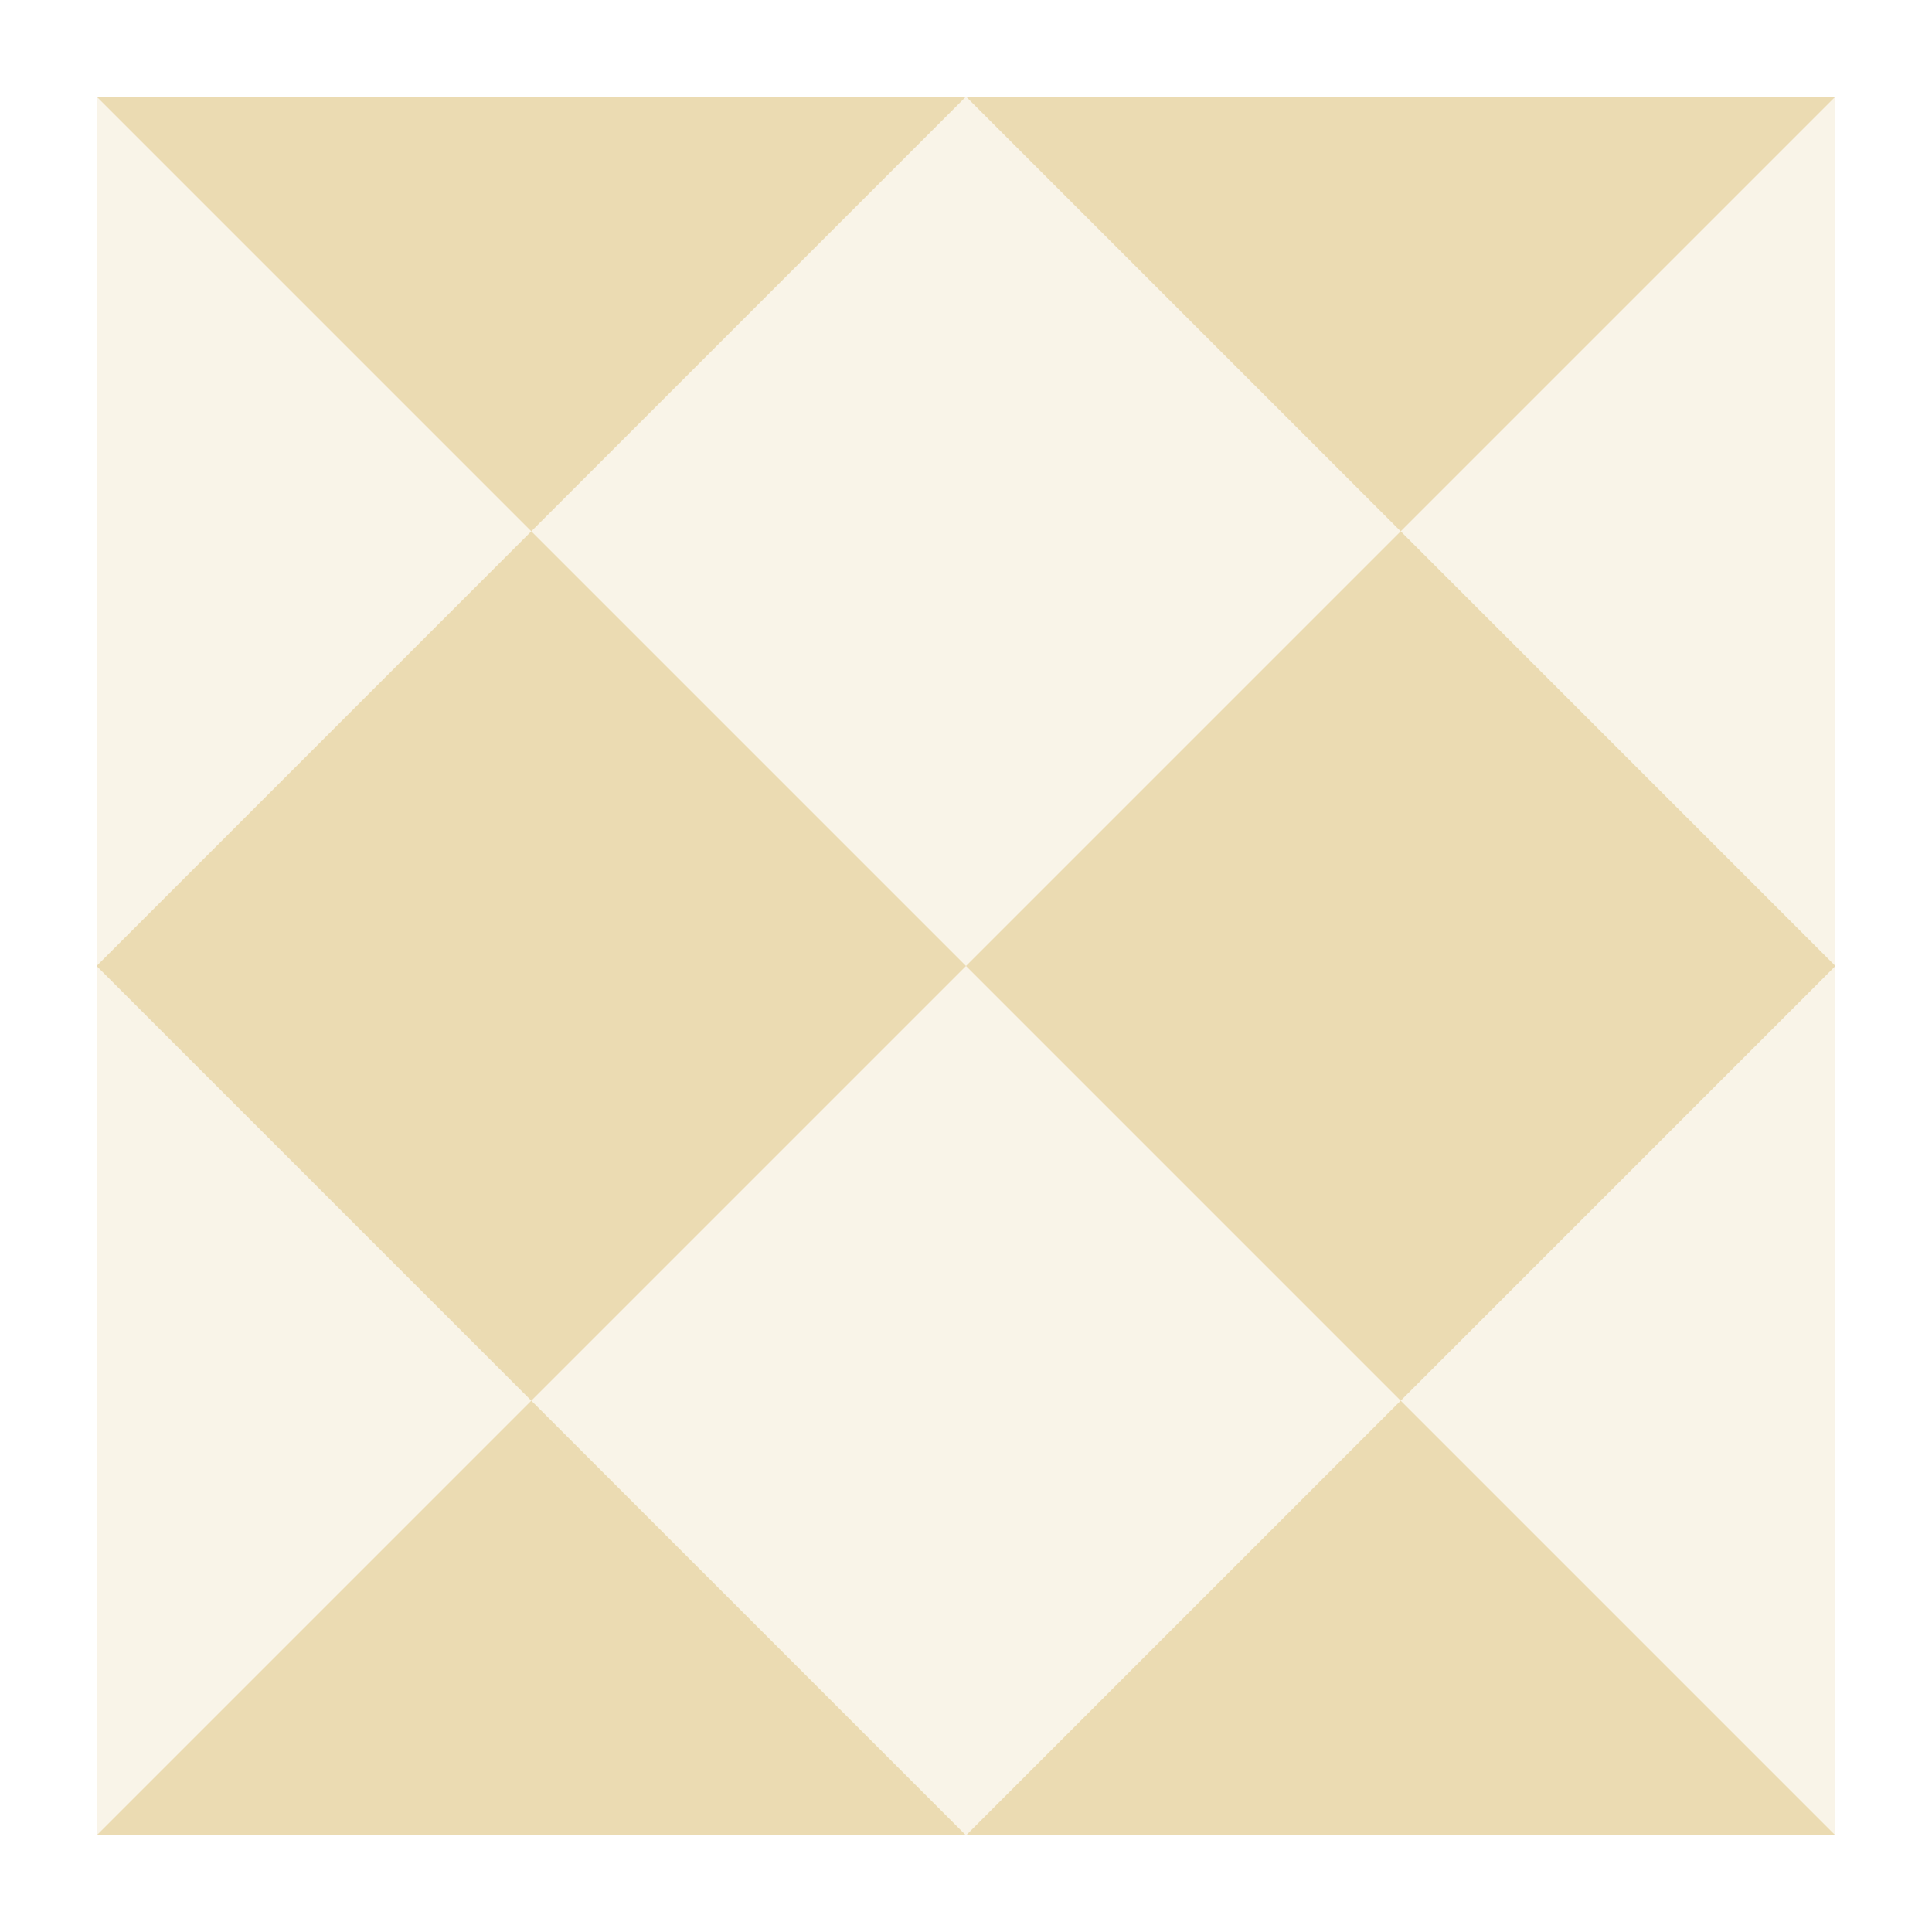 <svg xmlns="http://www.w3.org/2000/svg" width="20" height="20" version="1.1">
 <defs>
  <style id="current-color-scheme" type="text/css">
   .ColorScheme-Text { color:#ebdbb2; } .ColorScheme-Highlight { color:#458588; }
  </style>
 </defs>
 <path style="opacity:0.3;fill:currentColor" class="ColorScheme-Text" d="M 1,1 H 19 V 19 H 1 Z"/>
 <path style="fill:currentColor" class="ColorScheme-Text" d="M 1,1 5.5,5.5 10,1 Z M 10,1 14.5,5.5 19,1 Z M 14.5,5.5 10,10 14.5,14.5 19,10 Z M 14.5,14.5 10,19 H 19 Z M 10,19 5.5,14.5 1,19 Z M 5.5,14.5 10,10 5.5,5.5 1,10 Z"/>
</svg>
